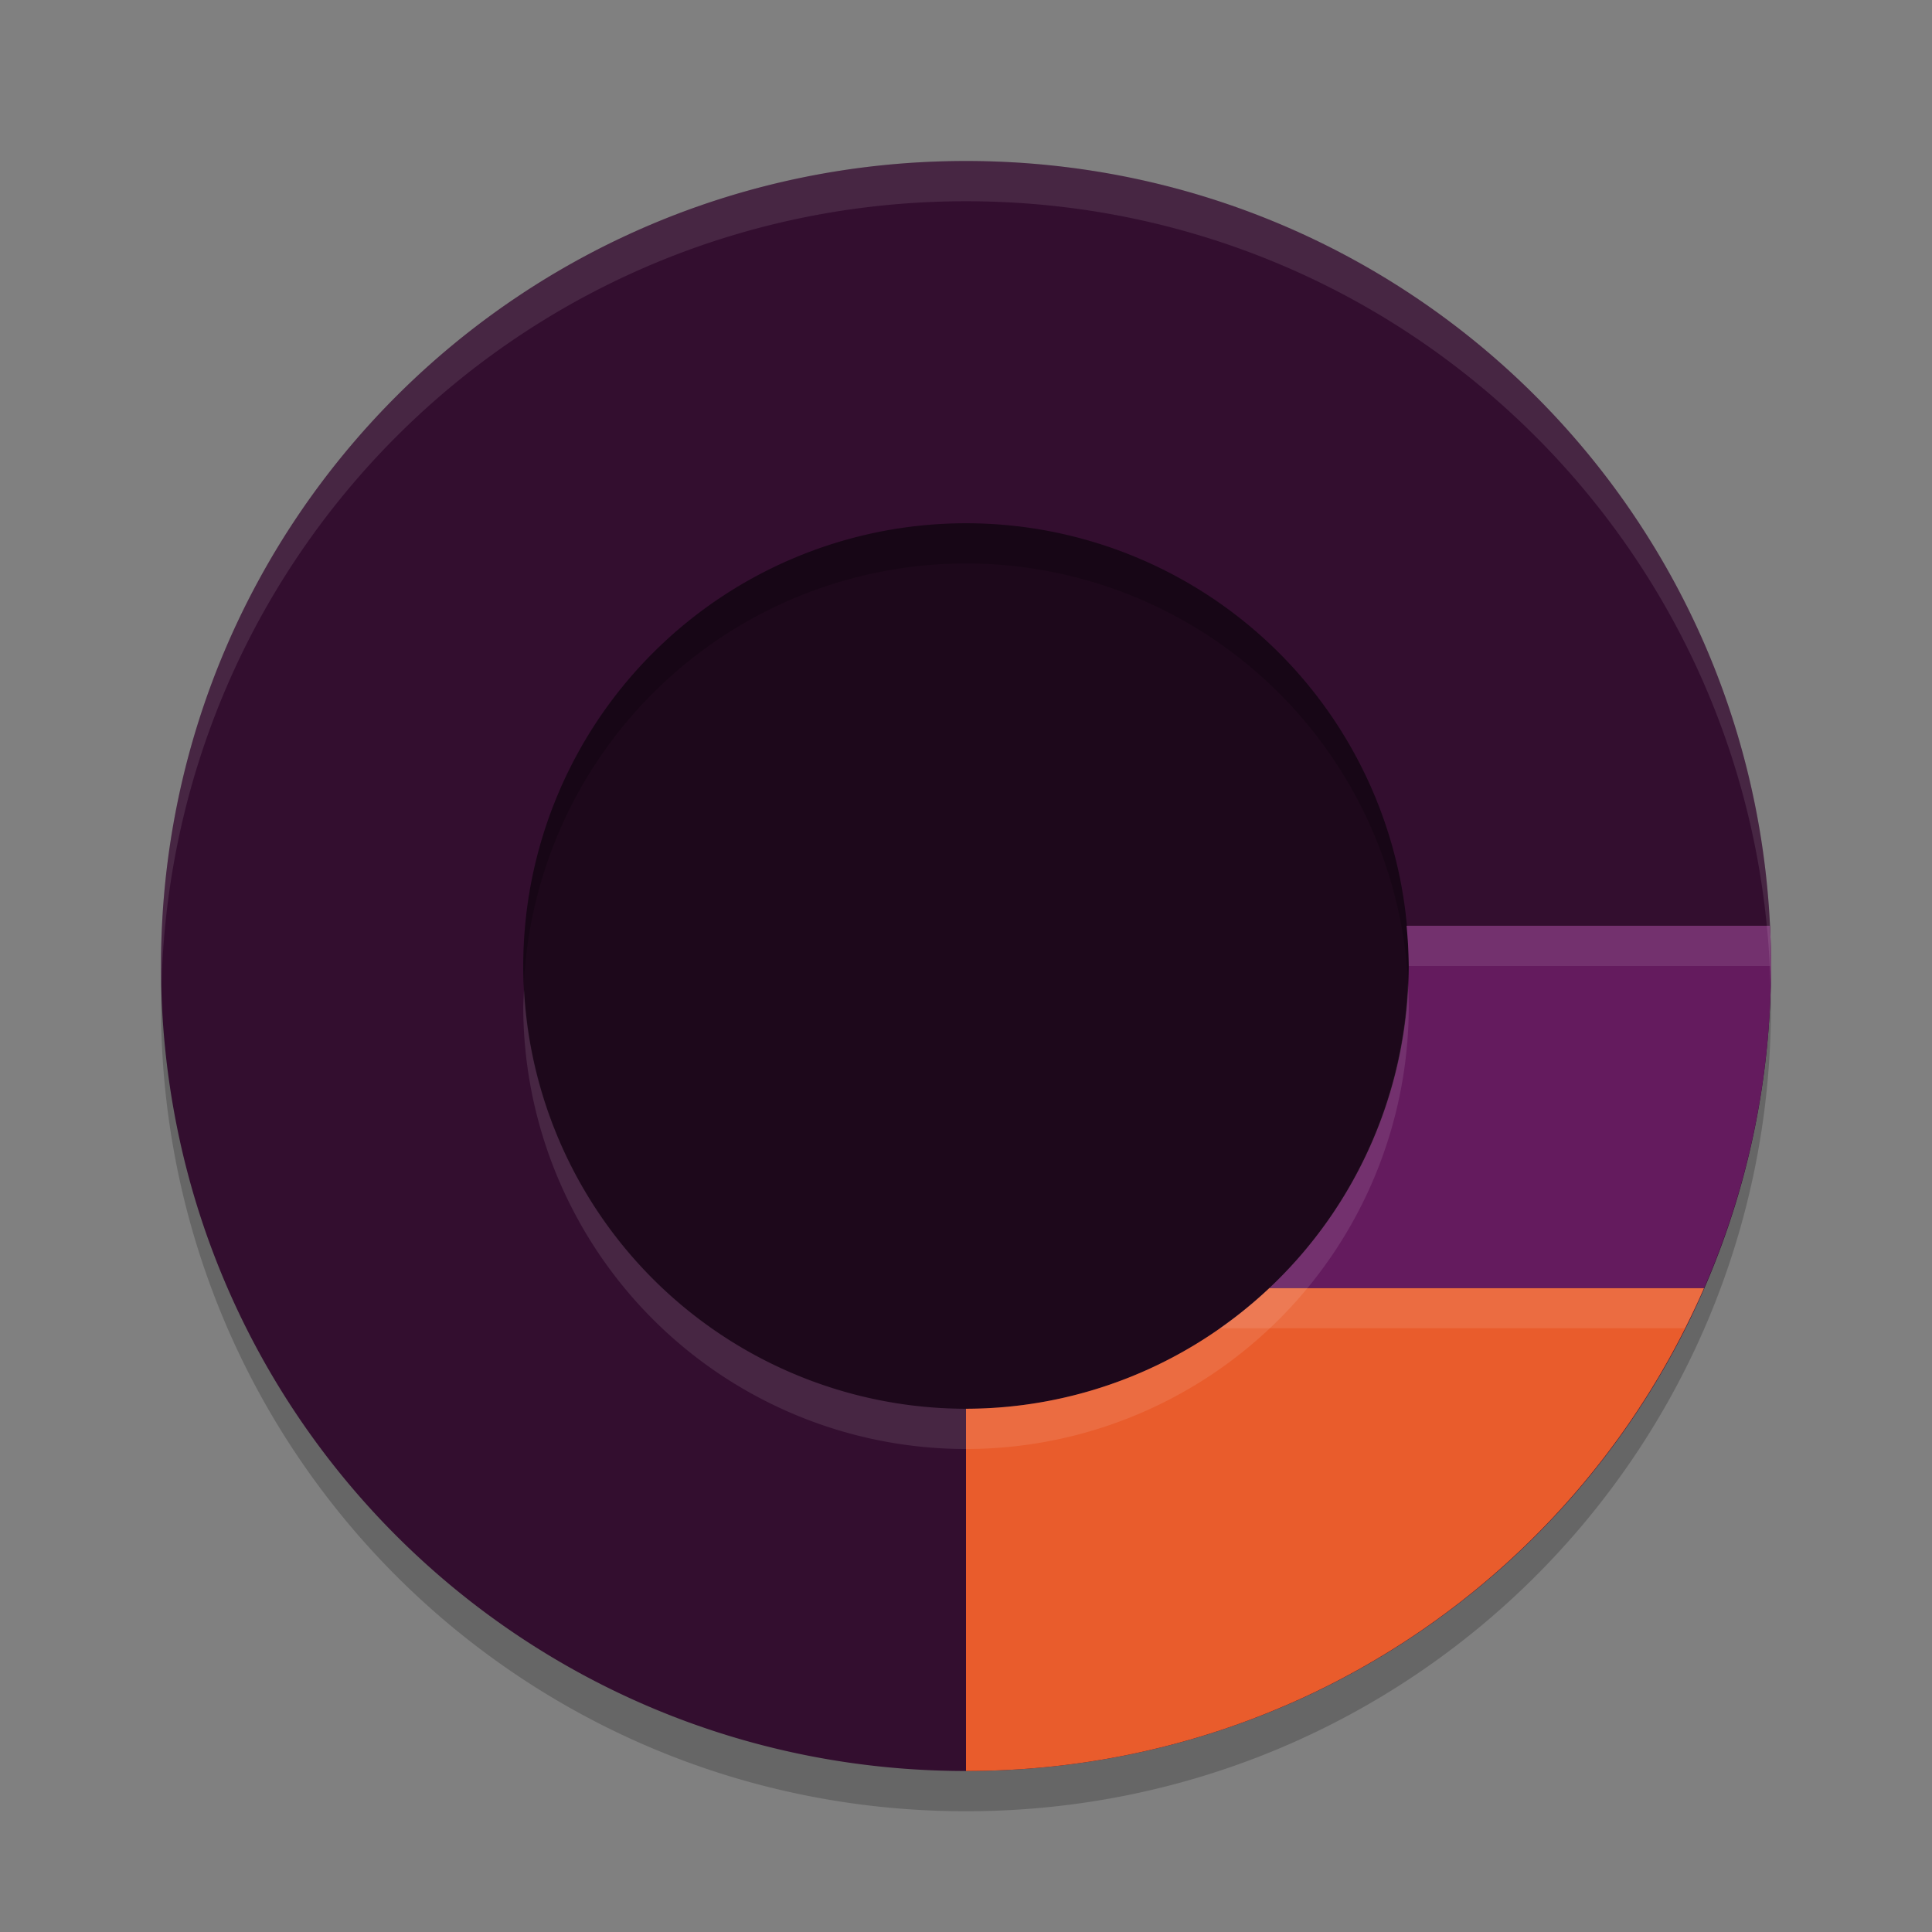 <svg xmlns="http://www.w3.org/2000/svg" width="48" height="48" version="1">
 <rect width="100%" height="100%" fill="#808080" stroke="none"/>
 <circle style="fill:#1d081b" cx="24" cy="24" r="19"/>
 <path style="opacity:0.2" d="M 24,5 C 12.92,5 4,13.92 4,25 4,36.08 12.92,45 24,45 35.08,45 44,36.08 44,25 44,13.92 35.08,5 24,5 Z m 0,9 A 11,11 0 0 1 35,25 11,11 0 0 1 24,36 11,11 0 0 1 13,25 11,11 0 0 1 24,14 Z"/>
 <path style="fill:#330e2f" d="M 24 4 C 12.92 4 4 12.92 4 24 C 4 35.08 12.92 44 24 44 C 35.08 44 44 35.08 44 24 C 44 12.92 35.08 4 24 4 z M 24 13 A 11 11 0 0 1 35 24 A 11 11 0 0 1 24 35 A 11 11 0 0 1 13 24 A 11 11 0 0 1 24 13 z"/>
 <path style="fill:#e95c2c" d="M 31.539 32 A 11 11 0 0 1 24 35 L 24 44 C 32.231 44 39.262 39.073 42.338 32 L 31.539 32 z"/>
 <path style="opacity:0.1;fill:#ffffff" d="M 31.539 32 A 11 11 0 0 1 30.301 33 L 41.859 33 C 42.025 32.67 42.19 32.34 42.338 32 L 31.539 32 z"/>
 <path style="fill:#641b5e" d="M 34.945 23 A 11 11 0 0 1 35 24 A 11 11 0 0 1 31.539 32 L 42.338 32 C 43.403 29.551 44 26.849 44 24 C 44 23.664 43.991 23.332 43.975 23 L 34.945 23 z"/>
 <path style="opacity:0.1;fill:#ffffff" d="M 34.953 23 C 34.956 23.033 34.954 23.068 34.957 23.102 A 11 11 0 0 1 35 24 L 43.975 24 C 43.983 24.165 43.982 24.331 43.986 24.496 C 43.99 24.331 44 24.167 44 24 C 44 23.664 43.991 23.332 43.975 23 L 34.953 23 z"/>
 <path style="fill:#ffffff;opacity:0.1" d="M 24 4 C 12.92 4 4 12.92 4 24 C 4 24.168 4.008 24.333 4.012 24.5 C 4.276 13.654 13.088 5 24 5 C 34.912 5 43.724 13.654 43.988 24.5 C 43.992 24.333 44 24.168 44 24 C 44 12.92 35.08 4 24 4 z M 34.979 24.414 A 11 11 0 0 1 24 35 A 11 11 0 0 1 13.021 24.586 A 11 11 0 0 0 13 25 A 11 11 0 0 0 24 36 A 11 11 0 0 0 35 25 A 11 11 0 0 0 34.979 24.414 z"/>
</svg>
